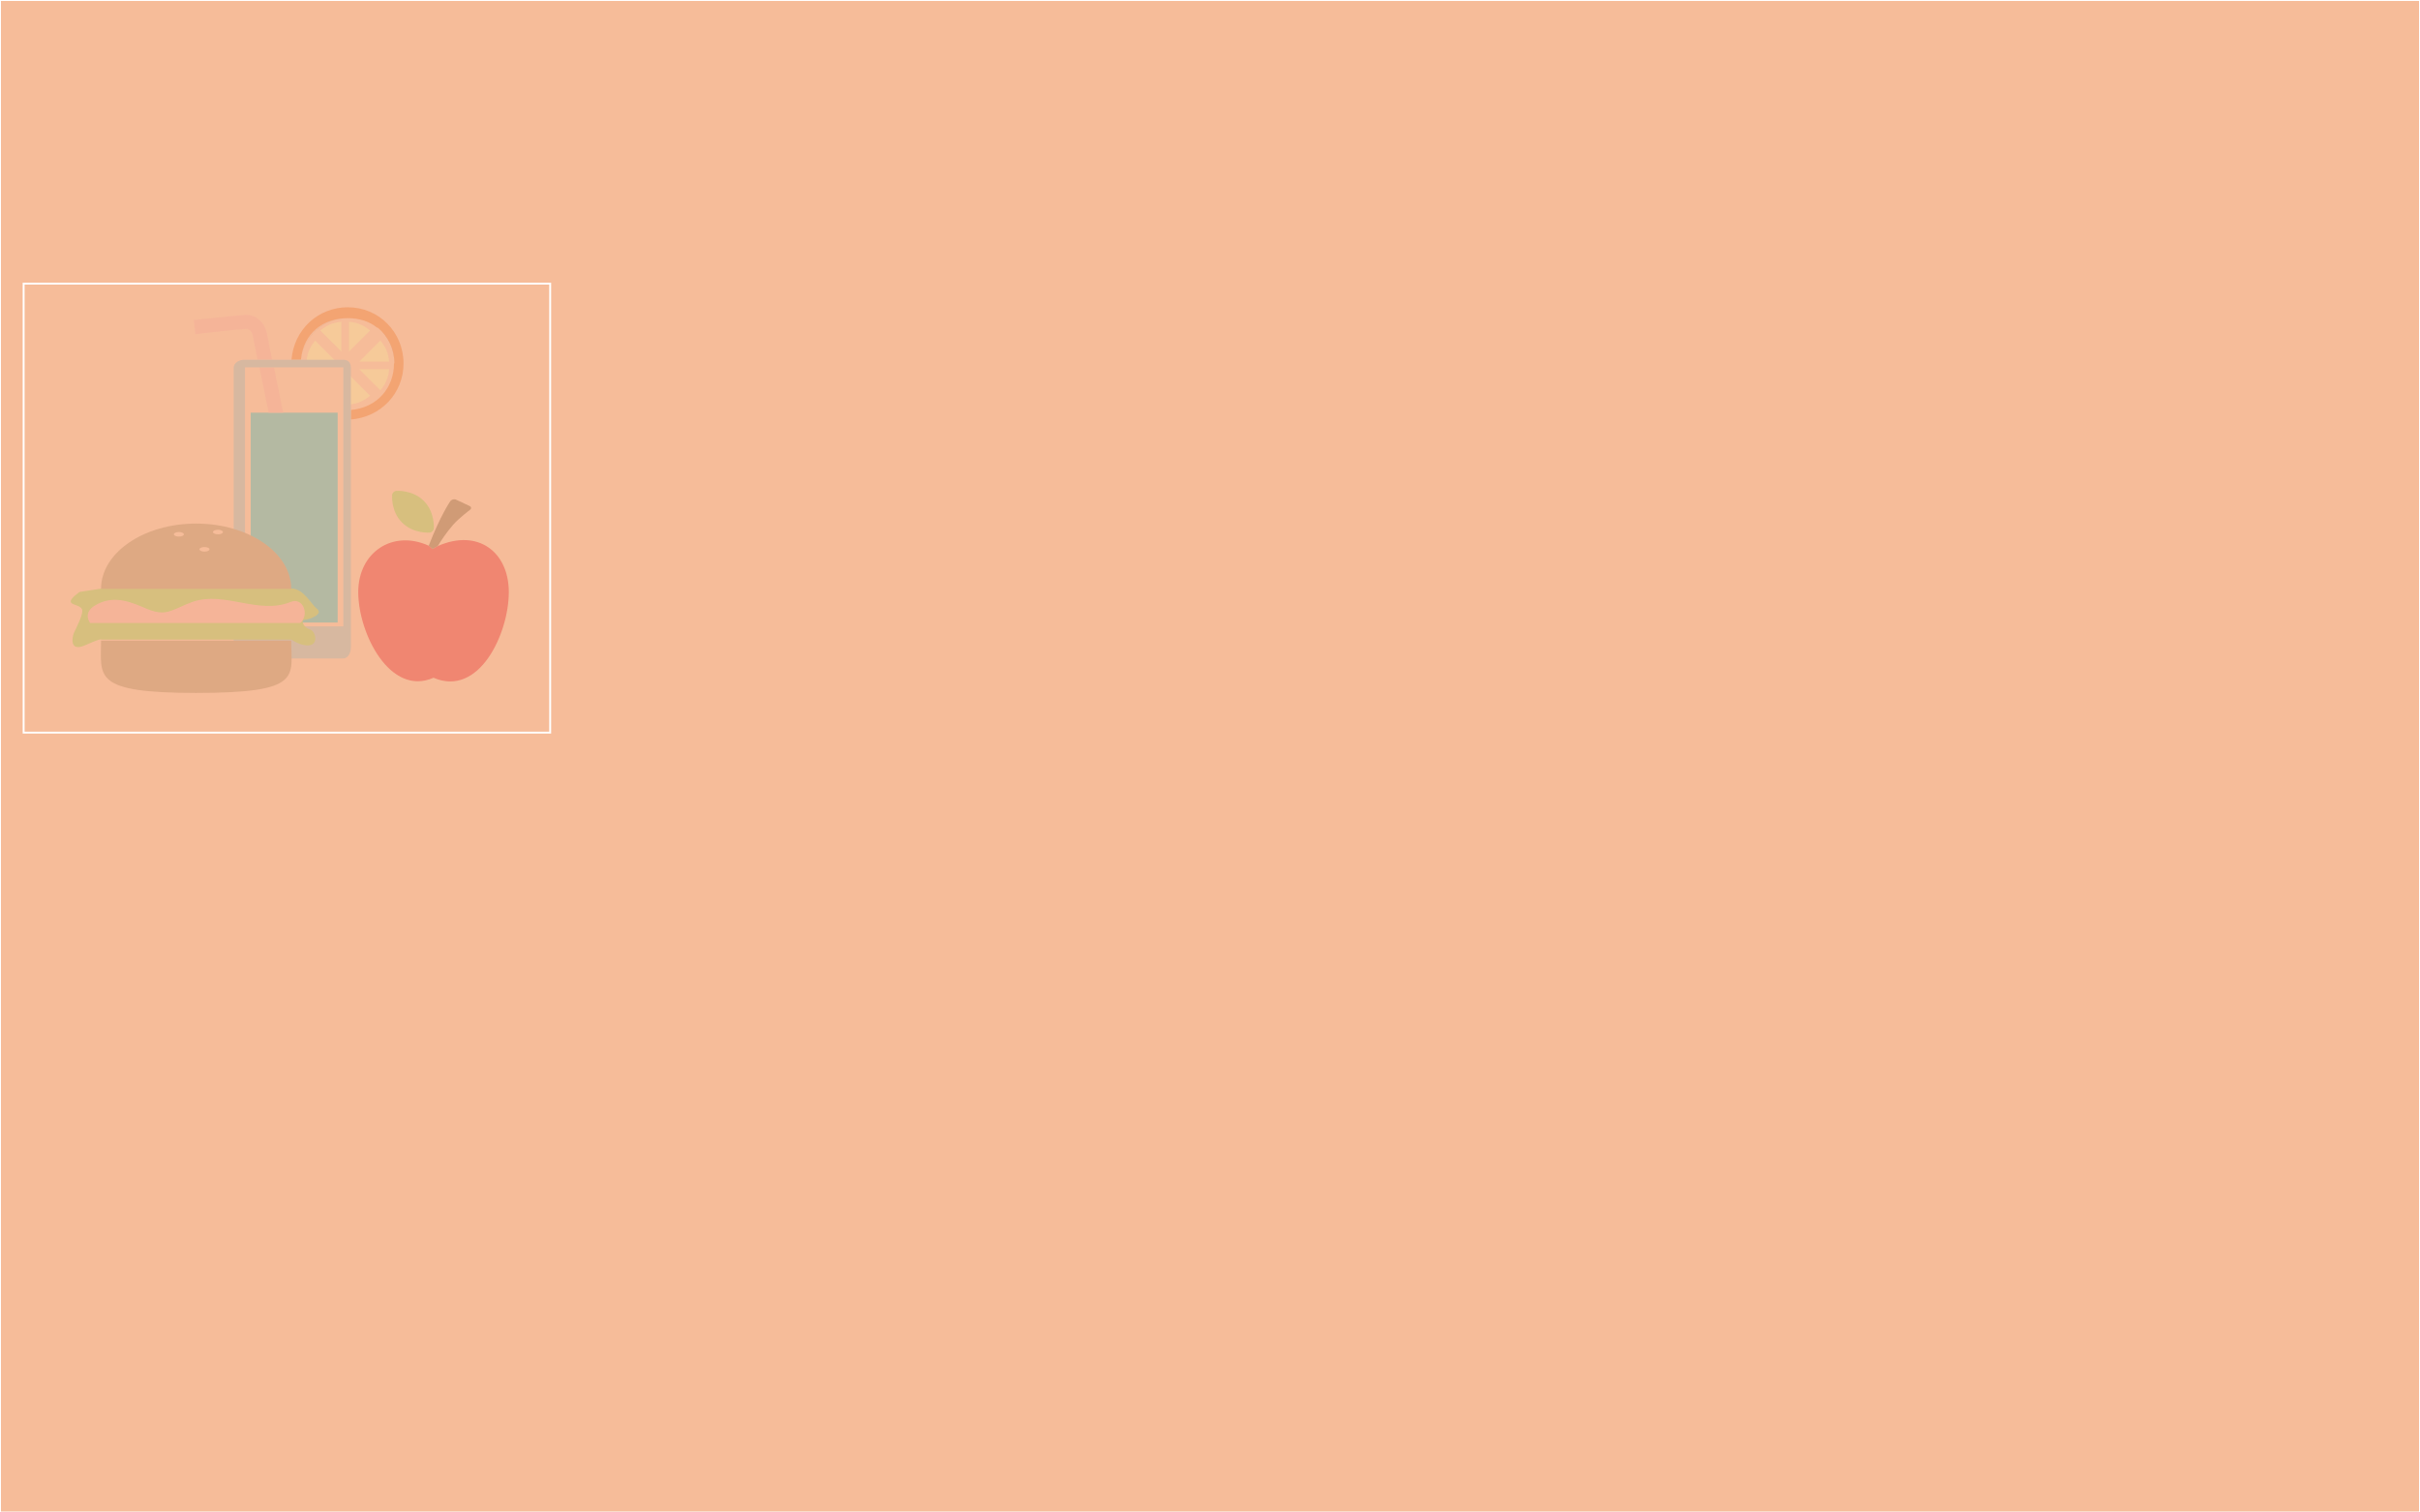 <?xml version="1.0" encoding="utf-8"?>
<!-- Generator: Adobe Illustrator 16.0.0, SVG Export Plug-In . SVG Version: 6.00 Build 0)  -->
<!DOCTYPE svg PUBLIC "-//W3C//DTD SVG 1.1//EN" "http://www.w3.org/Graphics/SVG/1.1/DTD/svg11.dtd">
<svg version="1.1" id="Layer_1" xmlns="http://www.w3.org/2000/svg" xmlns:xlink="http://www.w3.org/1999/xlink" x="0px" y="0px"
	 width="1280px" height="800px" viewBox="0 0 1280 800" enable-background="new 0 0 1280 800" xml:space="preserve">
<rect x="0" y="0" width="1280" height="800" fill="#333333" stroke="none"/>
<path fill="#22B573" d="M677.991,424.881l0.199,1.479l-2.217,0.459l-0.299,3.142h2.655l3.535-0.345l1.818-2.157l-1.938-0.757
	l-1.059-1.216l-1.599-2.577l-0.76-3.639l-2.996,0.6l-0.84,1.299v1.438l1.439,0.977L677.991,424.881z"/>
<path fill="#22B573" d="M675.455,426.104l0.159-1.979l-1.758-0.762l-2.457,0.562l-1.817,2.938v1.875h2.116L675.455,426.104z"/>
<path fill="#22B573" d="M624.935,434.47"/>
<rect x="0" fill="#F6BC99" width="1280" height="800"/>
<g opacity="0.3">
	<g>
		<path fill="#8CC63F" d="M227.275,281.708c1.114-0.098,2.085-1.074,2.174-2.176c0,0,0.711-8.604-5.286-14.601
			c-6.016-6.005-14.601-5.288-14.601-5.288c-1.104,0.088-2.077,1.064-2.167,2.169c0,0-0.729,8.614,5.279,14.607
			C218.67,282.416,227.275,281.708,227.275,281.708L227.275,281.708z"/>
		<path fill="none" d="M189.593,257.284v55.881c0-21.06,18.111-33.171,37.231-24.525c0.006-0.018-0.013-0.033-0.007-0.051
			l-0.954-0.847l0.935,0.847c6.175-16.002,11.407-23.528,11.407-23.528c0.669-0.888,2.036-1.225,3.041-0.759l7.099,3.316
			c1.004,0.473,1.102,1.399,0.216,2.07c0,0-5.878,4.427-8.88,7.877c-3.531,4.048-6.328,8.271-8.102,11.224l1.229-0.681l-1.229,0.681
			c-0.008,0.012-0.016,0.025-0.022,0.037c21.227-9.364,37.561,3.092,37.561,24.339c0,21.992-15.66,55.744-39.771,45.316
			c-22.881,10.094-39.754-23.324-39.754-45.316v47.119h81v-103H189.593z"/>
		<path fill="#E20613" d="M229.294,358.481c24.109,10.428,39.823-23.324,39.823-45.316c0-21.247-16.333-33.703-37.561-24.339
			c0.007-0.012,0.016-0.025,0.022-0.037l-2.825,1.568l-1.963-1.769c-0.007,0.019-0.013,0.033-0.02,0.051
			c-19.119-8.646-37.284,3.466-37.284,24.525C189.488,335.157,206.411,368.575,229.294,358.481z"/>
		<path fill="#754C24" d="M231.579,288.789c1.772-2.952,4.569-7.175,8.101-11.224c3.003-3.45,8.879-7.877,8.879-7.877
			c0.887-0.671,0.789-1.597-0.216-2.07l-7.1-3.316c-1.004-0.465-2.373-0.129-3.042,0.759c0,0-5.235,7.525-11.411,23.528l1.963,1.769
			L231.579,288.789z"/>
	</g>
	<g>
		<path fill="none" d="M183.96,168.284c-0.015,0-0.027,0-0.042,0c5.926,0,11.338,2.055,15.574,5.466
			C195.273,170.327,189.883,168.284,183.96,168.284z"/>
		<path fill="none" d="M186.014,216.847c13.333-1.269,22.586-11.743,22.586-24.647c0-0.029-0.003-0.059-0.003-0.089
			C208.573,204.992,199.327,215.581,186.014,216.847z"/>
		<path fill="none" d="M199.641,173.048c0.108,0.089,0.213,0.183,0.321,0.274C199.854,173.231,199.749,173.137,199.641,173.048z"/>
		<path fill="none" d="M162.049,190.284h0.022c0.001,0,0.002,0,0.003,0c0.478-5,2.112-7.979,4.632-11.146l11.153,11.146h0.021h0.355
			h3.198c2.806,0,4.158,1.501,4.158,4.301v1.039v2.521l11.175,11.175c-3.133,2.524-6.175,4.155-11.175,4.67v0.52v2.337
			c14-1.266,22.77-11.855,22.793-24.736c-0.025-7.562-3.248-14.282-8.53-18.789c-0.108-0.091-0.159-0.185-0.268-0.274
			c-0.049-0.039-0.071-0.075-0.121-0.116c-4.237-3.412-9.638-5.341-15.562-5.357c-12.878,0.02-23.45,8.709-24.723,22.709h0.167
			H162.049z M201.213,205.466l-11.176-11.182h15.804C205.374,199.284,203.738,202.333,201.213,205.466z M205.842,190.284h-15.804
			l11.176-11.168C203.738,182.29,205.374,185.284,205.842,190.284z M185.593,170.179c5,0.467,8.042,2.109,11.175,4.636
			l-11.175,11.168V170.179z M181.593,170.179v15.804l-11.177-11.168C173.551,172.335,176.593,170.646,181.593,170.179z"/>
		<polygon fill="none" points="144.919,194.284 149.781,218.284 151.573,218.284 178.593,218.284 178.593,329.284 132.593,329.284 
			132.593,218.284 139.352,218.284 141.573,218.284 142.072,218.284 137.249,194.284 137.13,194.284 134.907,194.284 
			129.593,194.284 129.593,331.284 181.593,331.284 181.593,216.847 181.593,194.284 148.24,194.284 		"/>
		<path fill="#F3A298" d="M143.796,190.284h0.136l-2.427-12.425c-0.607-4.909-4.308-11.976-12.484-11.269
			c-7.527,0.649-25.768,2.565-26.558,2.658l0.836,7.478c0.192-0.048,18.936-2.128,26.37-2.742c3.507-0.321,4.168,3.752,4.308,4.863
			l2.235,11.437h0.004H143.796z"/>
		<g>
			<path fill="#F4EB9A" d="M184.593,170.179v15.804l11.175-11.168C192.635,172.288,189.593,170.646,184.593,170.179z"/>
			<path fill="#F4EB9A" d="M180.593,170.179c-5,0.467-8.042,2.157-11.175,4.636l11.175,11.168V170.179z"/>
			<path fill="#F4EB9A" d="M205.842,191.284c-0.467-5-2.104-7.996-4.628-11.169l-11.177,11.169H205.842z"/>
			<path fill="#F4EB9A" d="M201.213,206.466c2.524-3.133,4.161-6.182,4.628-11.182h-15.804L201.213,206.466z"/>
			<path fill="#F4EB9A" d="M162.074,191.284h15.784l-11.152-11.148C164.187,183.305,162.552,186.284,162.074,191.284z"/>
			<path fill="#F4EB9A" d="M184.593,198.145v15.845c5-0.515,8.042-2.146,11.175-4.67L184.593,198.145z"/>
		</g>
		<path fill="#EC6A19" d="M183.96,162.521c-15.656,0-28.509,11.763-29.787,27.763h5.007h0.002c1.273-14,11.763-22,24.661-22
			c0.024,0,0.05,0,0.076,0c0.014,0,0.026,0,0.042,0c5.923,0,11.312,1.634,15.533,5.057c0.05,0.04,0.101-0.127,0.147-0.088
			c0.109,0.089,0.213,0.08,0.321,0.171c5.294,4.487,8.638,11.121,8.638,18.688c0,0.019-0.003,0.007-0.003,0.025
			c0,0.03-0.208,0.048-0.208,0.076c0,12.905-8.796,23.366-22.796,24.634v5.044c16-1.302,27.846-13.968,27.846-29.637
			C213.439,175.75,200.465,162.521,183.96,162.521z"/>
		<polygon fill="#19B3B8" points="142.072,218.284 141.573,218.284 139.352,218.284 132.593,218.284 132.593,329.284 
			178.593,329.284 178.593,218.284 151.573,218.284 149.781,218.284 149.351,218.284 		"/>
		<polygon fill="#F3A298" points="149.351,218.284 149.781,218.284 144.919,194.284 144.906,194.284 137.249,194.284 
			142.072,218.284 		"/>
		<path fill="#8EAEB2" d="M185.593,214.51v-0.52v-15.845v-2.521v-1.039c0-2.799-1.353-4.301-4.158-4.301h-3.198h-0.355h-0.021
			h-15.784c-0.001,0-0.002,0-0.003,0h-0.022h-2.699h-0.167h-0.003h-5.007h-0.001h-0.024h-10.21h-0.005h-0.136h-7.58h-0.004h-6.863
			c-2.806,0-5.756,1.548-5.756,4.301v147.752c0,2.806,3.002,5.947,5.756,5.947h52.085c2.806,0,4.158-3.143,4.158-5.947V227.843
			v-5.952v-5.044L185.593,214.51L185.593,214.51z M181.593,216.847v114.437h-52v-137h5.314h2.223h0.119h7.657h0.013h3.32h33.354
			V216.847z"/>
		<path d="M208.597,192.111c0-0.018,0.003-0.032,0.003-0.05c0-7.566-3.344-14.252-8.638-18.739
			C205.242,177.828,208.571,184.548,208.597,192.111z"/>
		<path d="M199.492,172.932c0.049,0.041,0.101,0.077,0.147,0.116C199.593,173.009,199.541,172.971,199.492,172.932z"/>
		<path d="M183.918,168.284c-0.025,0-0.051,0-0.076,0c-12.897,0-23.388,9.272-24.66,22.604
			C160.454,177.572,171.039,168.284,183.918,168.284z"/>
	</g>
	<g>
		<path fill="#8CC63F" d="M42.148,313.096c0,0-4.962,3.291-4.732,5.131c0.23,1.839,4.767,1.645,5.917,3.945
			c1.15,2.3-3.254,10.369-4.174,12.439c-0.921,2.07-2.777,10.539,5.965,6.627c8.743-3.91,8.319-2.955,8.319-2.955h100.715
			c0,0,5.062,3.694,9.663,3.005c4.603-0.689,3.221-7.471,0-8.392c-3.221-0.92-5.062-5.007-2.531-5.118
			c2.531-0.112,9.894-2.939,6.442-5.699c-3.451-2.761-7.14-10.796-13.693-10.796c-6.552,0-100.188,0-100.188,0L42.148,313.096z"/>
		<g>
			<path fill="#A67C52" d="M103.738,276.934c-27.775,0-50.295,15.462-50.295,34.544h100.596
				C154.038,292.396,131.515,276.934,103.738,276.934L103.738,276.934z M94.606,283.813c-1.456,0-2.641-0.537-2.641-1.202
				c0-0.662,1.185-1.203,2.641-1.203c1.462,0,2.648,0.541,2.648,1.203C97.254,283.276,96.068,283.813,94.606,283.813L94.606,283.813
				z M108.158,291.754c-1.462,0-2.646-0.538-2.646-1.203c0-0.66,1.185-1.196,2.646-1.196c1.456,0,2.642,0.536,2.642,1.196
				C110.8,291.217,109.615,291.754,108.158,291.754L108.158,291.754z M115.275,282.611c-1.462,0-2.646-0.538-2.646-1.197
				c0-0.665,1.185-1.203,2.646-1.203c1.456,0,2.641,0.538,2.641,1.203C117.914,282.074,116.731,282.611,115.275,282.611
				L115.275,282.611z"/>
			<g>
				<g>
					<defs>
						<rect id="SVGID_1_" x="46.399" y="276.934" width="115.897" height="90.545"/>
					</defs>
					<clipPath id="SVGID_2_">
						<use xlink:href="#SVGID_1_"  overflow="visible"/>
					</clipPath>
					<path clip-path="url(#SVGID_2_)" fill="#A67C52" d="M154.038,338.852H53.443c0,19.077-4.769,27.659,50.295,27.659
						C160.388,366.518,154.038,357.936,154.038,338.852L154.038,338.852z"/>
				</g>
				<g>
					<defs>
						<rect id="SVGID_3_" x="46.399" y="276.934" width="115.897" height="90.545"/>
					</defs>
					<clipPath id="SVGID_4_">
						<use xlink:href="#SVGID_3_"  overflow="visible"/>
					</clipPath>
					<path clip-path="url(#SVGID_4_)" fill="#F3A298" d="M153.65,318.406c-16.918,6.895-34.639-5.854-51.669-0.102
						c-4.438,1.502-8.464,3.916-12.991,5.206c-4.734,1.343-9.51-0.66-13.783-2.522c-8.954-3.902-17.23-5.794-25.69-0.266
						c-3.708,2.423-3.809,6.043-1.881,8.796h111.119C163.787,325.436,160.488,315.623,153.65,318.406L153.65,318.406z"/>
				</g>
			</g>
		</g>
	</g>
</g>
<rect x="0" fill="none" stroke="#FFFFFF" stroke-miterlimit="10" width="1280" height="800"/>
<rect x="12.5" y="150.021" fill="none" stroke="#FFFFFF" stroke-miterlimit="10" width="278.5" height="237.479"/>
</svg>
